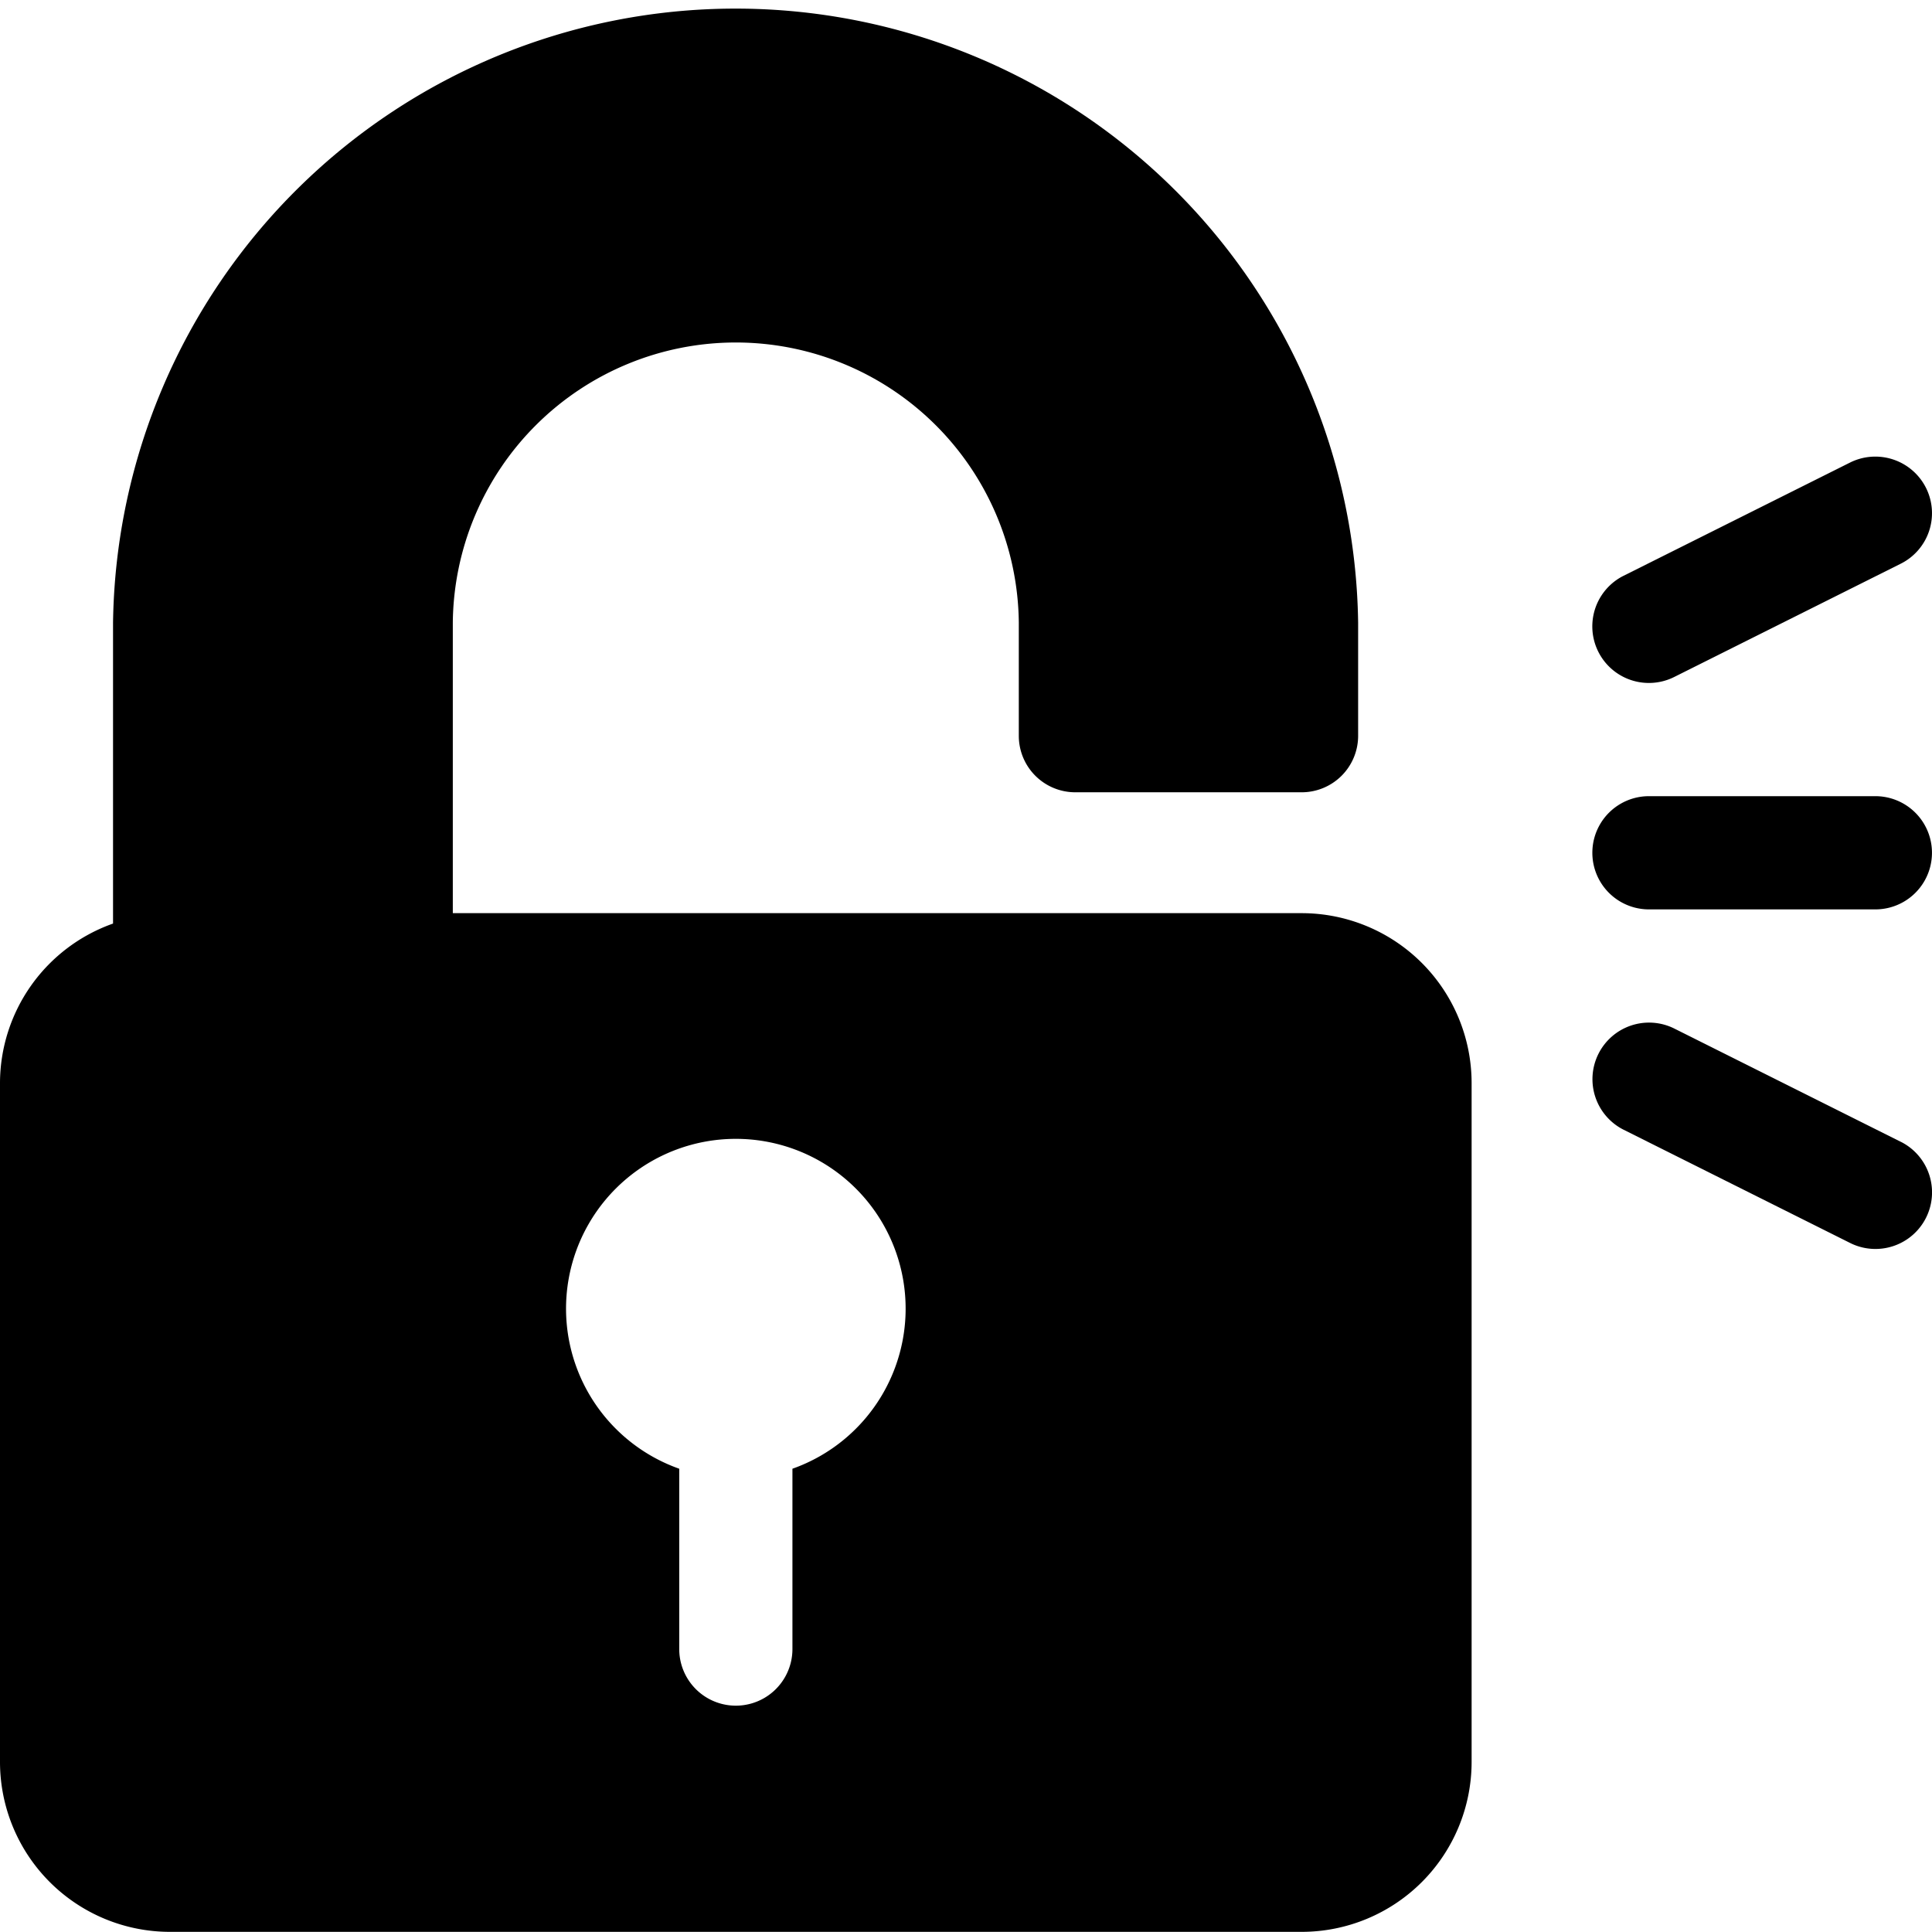<svg xmlns="http://www.w3.org/2000/svg" width="65.016" height="65.015" viewBox="0 0 65.016 65.015">
  <g id="Group_3397" dataname="Group 3397" transform="translate(-735 -1054)">
    <g id="Group_3396" dataname="Group 3396">
      <g id="Group_3395" dataname="Group 3395">
        <g id="Group_3394" dataname="Group 3394">
          <g id="padlock" transform="translate(356 1047.997)">
            <g id="Group_3292" dataname="Group 3292" transform="translate(379 6)">
              <g id="Group_3113" dataname="Group 3113" transform="translate(53.586 15.369)">
                <g id="Group_3112" dataname="Group 3112">
                  <path id="Path_1013" dataname="Path 1013" d="M433.217,122.06a1.908,1.908,0,0,0-2.556-.852l-7.619,3.809a1.9,1.9,0,1,0,1.7,3.408l7.619-3.81A1.9,1.9,0,0,0,433.217,122.06Z" transform="translate(-421.989 -121.008)" fill="inherit"/>
                </g>
              </g>
              <g id="Group_3115" dataname="Group 3115" transform="translate(53.586 34.415)">
                <g id="Group_3114" dataname="Group 3114">
                  <path id="Path_1014" dataname="Path 1014" d="M432.366,275.008l-7.619-3.81a1.9,1.9,0,1,0-1.7,3.408l7.619,3.809a1.9,1.9,0,0,0,1.7-3.408Z" transform="translate(-421.989 -270.997)" fill="inherit"/>
                </g>
              </g>
              <g id="Group_3117" dataname="Group 3117" transform="translate(0 0.003)">
                <g id="Group_3116" dataname="Group 3116">
                  <g id="Group_3393" dataname="Group 3393">
                    <path id="Path_1015" dataname="Path 1015" d="M43.809,30.733H15.238V20.955a9.524,9.524,0,0,1,19.047,0v3.81a1.9,1.9,0,0,0,1.9,1.9h7.619a1.9,1.9,0,0,0,1.9-1.9v-3.81a20.952,20.952,0,0,0-41.9,0V31.083A5.705,5.705,0,0,0,0,36.447V59.3a5.72,5.72,0,0,0,5.714,5.714H43.809A5.72,5.72,0,0,0,49.523,59.3V36.447A5.72,5.72,0,0,0,43.809,30.733Zm-17.142,18.7v6.065a1.9,1.9,0,1,1-3.809,0V49.429a5.714,5.714,0,1,1,3.809,0Z" transform="translate(0 -0.003)" fill="inherit"/>
                  </g>
                </g>
              </g>
              <g id="Group_3119" dataname="Group 3119" transform="translate(53.586 26.796)">
                <g id="Group_3118" dataname="Group 3118">
                  <path id="Path_1016" dataname="Path 1016" d="M431.519,211H423.9a1.9,1.9,0,0,0,0,3.81h7.619a1.9,1.9,0,0,0,0-3.81Z" transform="translate(-421.995 -211)" fill="inherit"/>
                </g>
              </g>
            </g>
          </g>
        </g>
      </g>
    </g>
  </g>
</svg>

